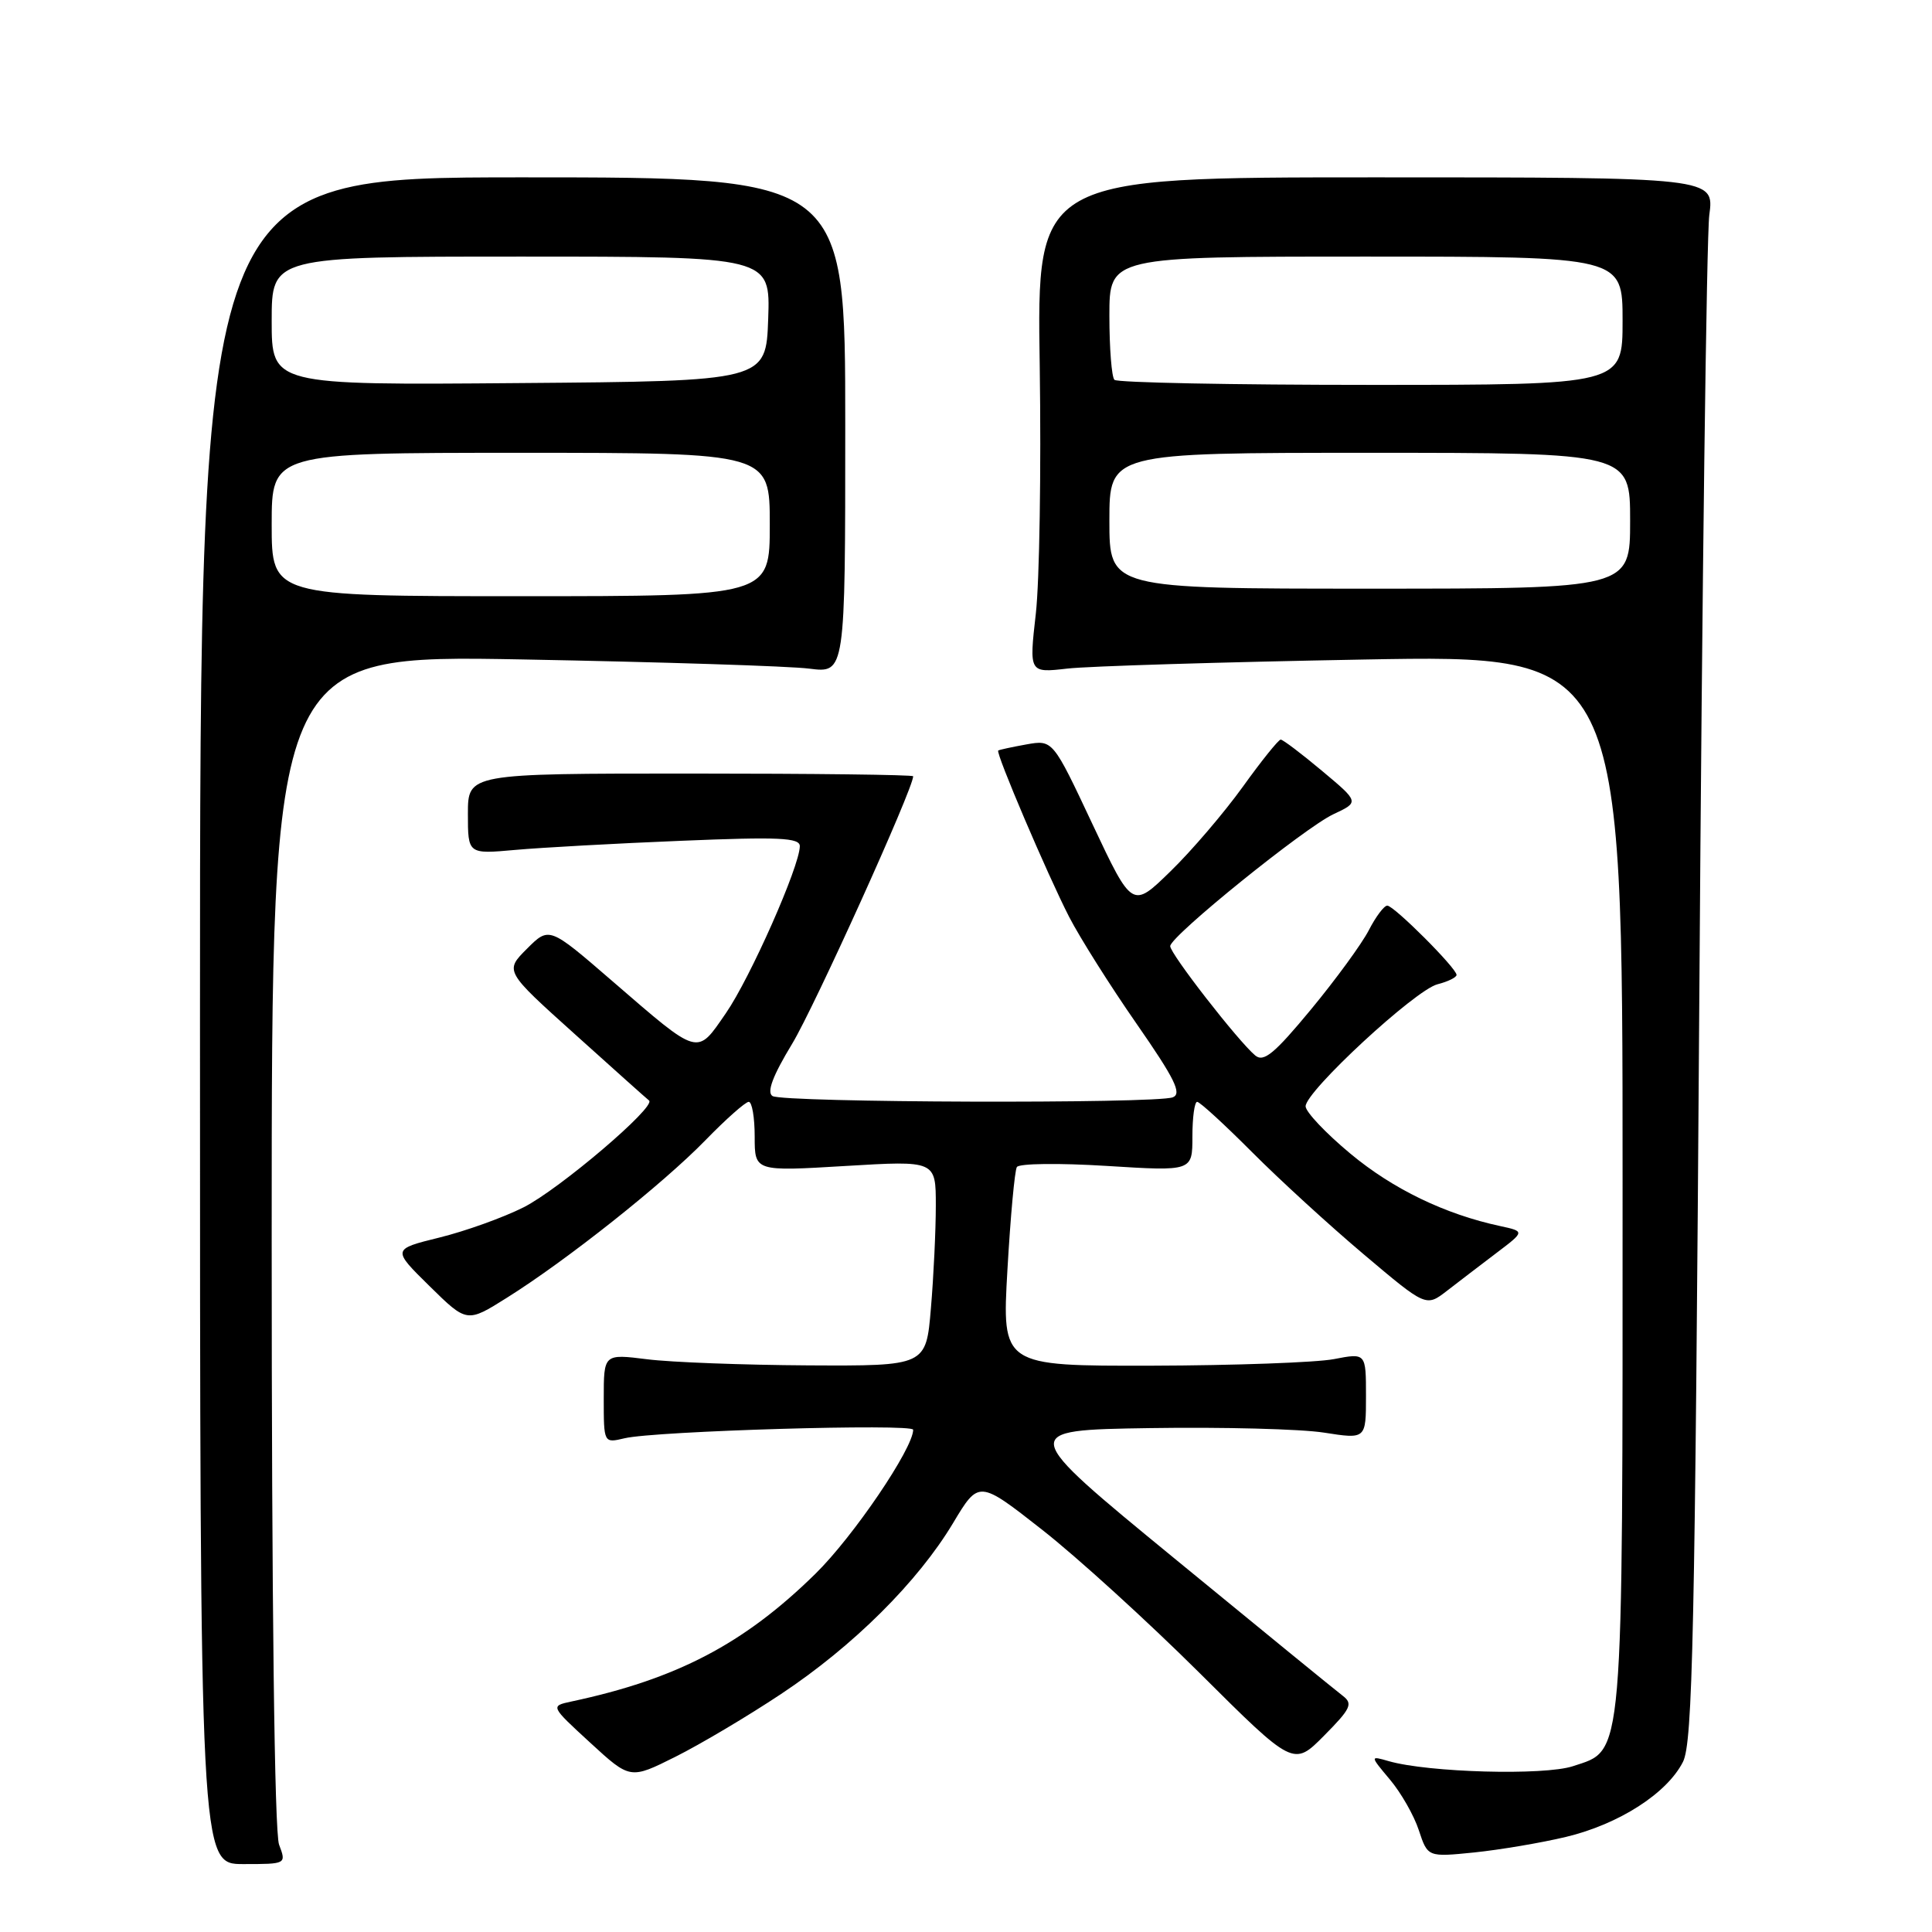 <?xml version="1.0" encoding="UTF-8" standalone="no"?>
<!DOCTYPE svg PUBLIC "-//W3C//DTD SVG 1.1//EN" "http://www.w3.org/Graphics/SVG/1.1/DTD/svg11.dtd" >
<svg xmlns="http://www.w3.org/2000/svg" xmlns:xlink="http://www.w3.org/1999/xlink" version="1.1" viewBox="0 0 256 256">
 <g >
 <path fill="currentColor"
d=" M 36.98 244.43 C 36.37 242.85 36.00 212.29 36.00 164.32 C 36.00 86.77 36.00 86.77 69.25 87.38 C 87.54 87.72 104.64 88.26 107.25 88.60 C 112.00 89.20 112.00 89.20 112.00 56.35 C 112.00 23.50 112.00 23.50 69.25 23.50 C 26.50 23.50 26.50 23.50 26.50 135.25 C 26.50 247.00 26.50 247.00 32.23 247.00 C 37.95 247.00 37.95 247.00 36.98 244.43 Z  M 207.50 243.40 C 214.51 241.72 220.88 237.64 223.00 233.46 C 224.29 230.92 224.59 216.66 225.17 132.00 C 225.53 77.82 226.13 31.25 226.49 28.50 C 227.16 23.50 227.16 23.50 182.27 23.50 C 137.38 23.50 137.38 23.50 137.77 48.50 C 137.97 62.25 137.74 77.03 137.25 81.33 C 136.36 89.17 136.36 89.17 141.43 88.59 C 144.22 88.27 161.91 87.73 180.75 87.39 C 215.00 86.77 215.00 86.77 215.00 156.42 C 215.00 234.29 215.21 231.78 208.42 234.03 C 204.60 235.29 189.27 234.87 184.01 233.36 C 181.52 232.64 181.52 232.64 184.17 235.80 C 185.63 237.53 187.36 240.55 188.00 242.51 C 189.18 246.08 189.18 246.08 195.34 245.46 C 198.73 245.11 204.20 244.19 207.50 243.40 Z  M 103.50 224.46 C 113.07 218.11 121.63 209.59 126.29 201.81 C 129.70 196.12 129.70 196.12 138.10 202.71 C 142.72 206.33 152.10 214.87 158.95 221.68 C 171.40 234.07 171.40 234.07 175.45 229.98 C 179.00 226.40 179.30 225.75 177.92 224.70 C 177.05 224.04 167.01 215.85 155.62 206.50 C 134.90 189.50 134.90 189.50 152.39 189.23 C 162.01 189.08 172.39 189.35 175.44 189.83 C 181.00 190.70 181.00 190.70 181.00 184.98 C 181.00 179.27 181.00 179.27 176.75 180.09 C 174.41 180.54 163.56 180.93 152.63 180.96 C 132.76 181.00 132.76 181.00 133.49 168.25 C 133.89 161.24 134.45 155.11 134.74 154.64 C 135.02 154.16 140.37 154.10 146.63 154.49 C 158.00 155.20 158.00 155.20 158.00 150.60 C 158.00 148.07 158.28 146.00 158.63 146.00 C 158.98 146.00 162.24 148.99 165.88 152.64 C 169.52 156.30 176.20 162.41 180.73 166.23 C 188.96 173.18 188.96 173.18 191.73 171.04 C 193.25 169.86 196.20 167.61 198.28 166.03 C 202.06 163.17 202.06 163.17 198.78 162.46 C 191.46 160.89 184.56 157.55 178.94 152.87 C 175.67 150.15 173.00 147.33 173.00 146.59 C 173.00 144.61 187.54 131.15 190.48 130.42 C 191.86 130.07 193.00 129.51 193.00 129.18 C 193.00 128.29 184.71 120.00 183.82 120.00 C 183.40 120.00 182.30 121.46 181.38 123.25 C 180.46 125.04 177.01 129.77 173.71 133.76 C 168.88 139.60 167.45 140.79 166.33 139.86 C 164.09 138.00 154.99 126.30 155.06 125.36 C 155.15 123.99 172.88 109.67 176.68 107.89 C 180.12 106.28 180.12 106.28 175.17 102.14 C 172.45 99.86 169.99 98.00 169.70 98.00 C 169.41 98.00 167.15 100.81 164.68 104.25 C 162.20 107.69 157.90 112.73 155.10 115.45 C 150.03 120.40 150.03 120.40 144.76 109.21 C 139.50 98.02 139.50 98.02 136.00 98.64 C 134.07 98.99 132.39 99.35 132.27 99.45 C 131.90 99.74 138.81 115.93 141.67 121.50 C 143.09 124.25 147.10 130.62 150.60 135.65 C 155.67 142.95 156.64 144.92 155.40 145.40 C 153.15 146.27 103.72 146.11 102.36 145.23 C 101.57 144.73 102.39 142.55 104.98 138.28 C 107.92 133.41 121.00 104.51 121.00 102.86 C 121.00 102.66 107.72 102.50 91.50 102.50 C 62.00 102.50 62.00 102.50 62.00 107.84 C 62.00 113.18 62.00 113.18 68.25 112.62 C 71.69 112.31 81.59 111.76 90.25 111.41 C 103.24 110.87 106.00 111.00 105.98 112.13 C 105.95 114.81 99.41 129.58 96.18 134.26 C 92.28 139.91 92.77 140.05 81.09 129.96 C 72.77 122.77 72.77 122.77 69.82 125.72 C 66.87 128.67 66.87 128.67 76.19 137.05 C 81.31 141.66 85.72 145.61 86.00 145.82 C 87.01 146.61 74.10 157.60 69.37 159.98 C 66.69 161.33 61.68 163.13 58.23 163.98 C 51.95 165.53 51.95 165.53 56.91 170.41 C 61.87 175.29 61.87 175.29 67.18 171.95 C 75.11 166.98 87.84 156.87 93.46 151.10 C 96.19 148.29 98.78 146.00 99.21 146.00 C 99.65 146.00 100.00 148.07 100.00 150.61 C 100.00 155.22 100.00 155.22 112.00 154.50 C 124.00 153.78 124.00 153.78 124.00 159.74 C 124.00 163.02 123.71 169.14 123.35 173.35 C 122.71 181.00 122.71 181.00 107.10 180.92 C 98.52 180.87 88.91 180.51 85.75 180.11 C 80.00 179.39 80.00 179.39 80.00 185.31 C 80.00 191.23 80.00 191.23 82.75 190.58 C 86.79 189.61 121.00 188.61 121.00 189.45 C 121.00 191.92 113.06 203.62 108.04 208.54 C 98.58 217.83 89.66 222.49 75.71 225.46 C 72.92 226.06 72.92 226.06 78.21 230.92 C 83.50 235.78 83.50 235.78 89.50 232.78 C 92.80 231.13 99.10 227.39 103.50 224.46 Z  M 36.00 69.50 C 36.00 60.00 36.00 60.00 69.00 60.00 C 102.00 60.00 102.00 60.00 102.00 69.50 C 102.00 79.00 102.00 79.00 69.00 79.00 C 36.00 79.00 36.00 79.00 36.00 69.50 Z  M 36.00 42.51 C 36.00 34.00 36.00 34.00 69.04 34.00 C 102.08 34.00 102.08 34.00 101.79 42.25 C 101.50 50.50 101.50 50.50 68.75 50.76 C 36.00 51.03 36.00 51.03 36.00 42.51 Z  M 147.00 69.00 C 147.00 60.00 147.00 60.00 181.50 60.00 C 216.00 60.00 216.00 60.00 216.00 69.00 C 216.00 78.00 216.00 78.00 181.50 78.00 C 147.00 78.00 147.00 78.00 147.00 69.00 Z  M 147.67 50.33 C 147.30 49.97 147.00 46.14 147.00 41.83 C 147.00 34.00 147.00 34.00 181.00 34.00 C 215.00 34.00 215.00 34.00 215.00 42.50 C 215.00 51.00 215.00 51.00 181.67 51.00 C 163.33 51.00 148.03 50.70 147.67 50.33 Z "/>
</g>
</svg>